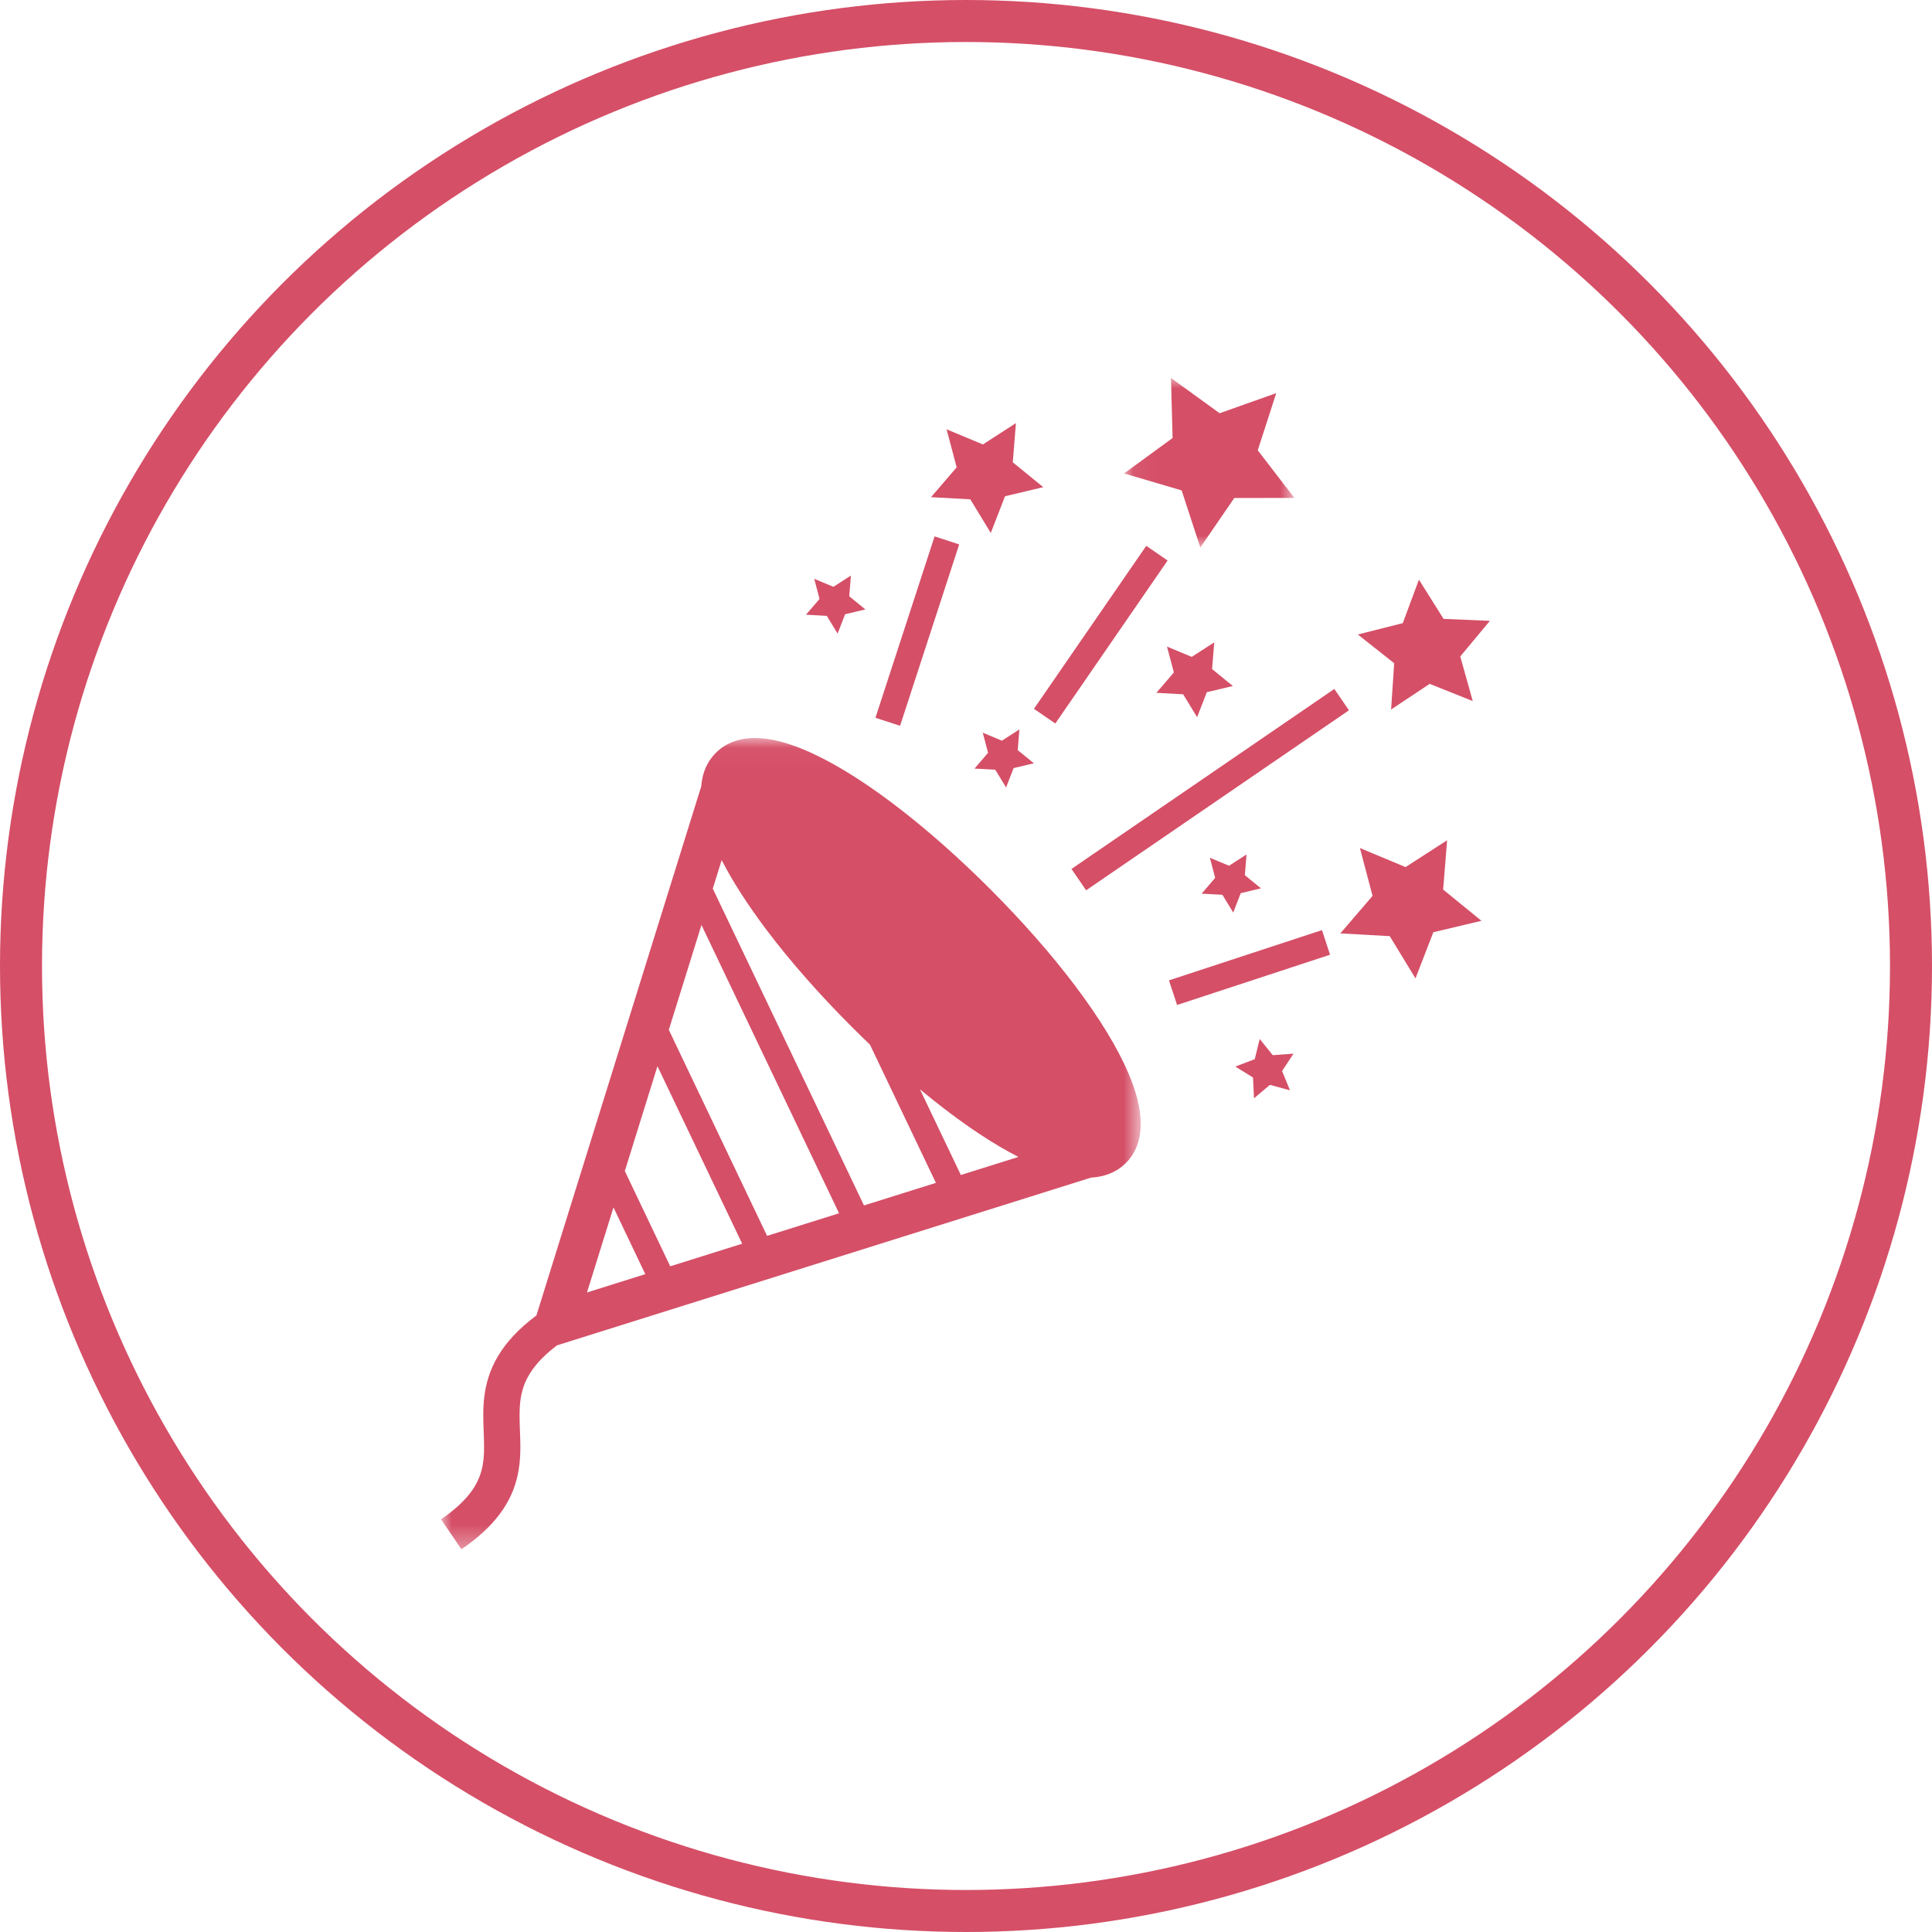 <svg xmlns="http://www.w3.org/2000/svg" xmlns:xlink="http://www.w3.org/1999/xlink" width="92" height="92" viewBox="0 0 92 92">
    <defs>
        <path id="6yni6m12xa" d="M0 0.041L33.32 0.041 33.32 38.671 0 38.671z"/>
        <path id="nermq9gzwc" d="M0.064 0L8.174 0 8.174 8.073 0.064 8.073z"/>
    </defs>
    <g fill="none" fill-rule="evenodd">
        <g>
            <g transform="translate(-259 -3143) translate(259 3143)">
                <g>
                    <g transform="translate(21 18) translate(0 17.102)">
                        <mask id="qtbqsngv6b" fill="#fff">
                            <use xlink:href="#6yni6m12xa"/>
                        </mask>
                        <path fill="#D54F67" d="M24.755 20.85l-1.95-4.084c.984.818 1.946 1.541 2.861 2.146.634.42 1.243.776 1.83 1.078l-2.741.86zm-4.613 1.45l-7.2-15.087.423-1.356c.529 1.03 1.247 2.138 2.121 3.302 1.125 1.494 2.508 3.071 4.078 4.64.286.288.573.567.861.842l3.142 6.584-3.425 1.075zm-4.614 1.45l-4.68-9.813 1.555-4.992 6.552 13.728-3.427 1.076zm-4.612 1.448l-2.163-4.536 1.554-4.992 4.034 8.452-3.425 1.076zm-3.965 1.246l1.262-4.05 1.515 3.178-2.777.872zm23.264-14.58c-1.124-1.493-2.506-3.07-4.075-4.64-2.095-2.093-4.2-3.854-6.103-5.112-.954-.63-1.855-1.135-2.698-1.493-.844-.354-1.625-.574-2.388-.578-.333.001-.665.046-.987.16-.32.11-.629.296-.876.546-.251.25-.437.556-.55.877-.081.236-.126.478-.146.72L4.544 27.537c-.423.317-.783.636-1.086.96-.599.638-.979 1.304-1.188 1.958-.212.653-.257 1.278-.257 1.843.001.545.04 1.04.038 1.492.002.307-.015.593-.063.865-.076.408-.211.786-.5 1.207-.292.418-.75.88-1.488 1.384l.972 1.426c.58-.395 1.05-.794 1.43-1.204.57-.612.932-1.256 1.133-1.889.2-.632.244-1.238.244-1.79-.001-.54-.04-1.037-.038-1.49 0-.316.017-.611.068-.894.079-.425.223-.823.534-1.269.253-.36.627-.753 1.181-1.174l25.426-7.986c.267-.016.532-.061.79-.152.319-.112.627-.297.876-.547l-.698-.698.698.698c.25-.25.435-.557.547-.877.114-.321.157-.654.157-.988-.003-.762-.222-1.543-.577-2.387-.537-1.262-1.404-2.665-2.528-4.16z" mask="url(#qtbqsngv6b)"/>
                    </g>
                    <path fill="#D54F67" d="M23.504 7.542L24.676 7.924 21.861 16.562 20.688 16.18zM34.665 28.684L35.052 29.856 42.336 27.463 41.951 26.291zM28.236 15.753L29.253 16.453 34.6 8.691 33.584 7.992zM30.72 24.395L43.236 15.824 42.54 14.807 30.023 23.378zM47.91 22.013L45.931 23.29 43.758 22.383 44.36 24.66 42.826 26.448 45.178 26.578 46.404 28.59 47.254 26.392 49.546 25.848 47.721 24.36zM35.749 13.28L34.571 12.79 34.898 14.023 34.066 14.991 35.341 15.062 36.005 16.152 36.467 14.962 37.708 14.667 36.718 13.86 36.822 12.588zM37.21 24.609L37.725 25.455 38.083 24.531 39.047 24.302 38.279 23.676 38.359 22.689 37.526 23.226 36.613 22.845 36.865 23.803 36.221 24.555zM26.394 18.654L26.909 19.499 27.267 18.576 28.231 18.346 27.463 17.721 27.543 16.734 26.71 17.271 25.797 16.889 26.051 17.847 25.405 18.599zM18.371 11.327L18.886 12.172 19.244 11.249 20.208 11.02 19.44 10.394 19.52 9.407 18.687 9.944 17.773 9.563 18.026 10.52 17.38 11.272zM39.607 32.247L38.986 31.475 38.75 32.437 37.825 32.789 38.667 33.31 38.715 34.3 39.472 33.66 40.427 33.919 40.052 33.002 40.596 32.174zM25.205 5.778L26.18 7.378 26.858 5.631 28.679 5.198 27.227 4.015 27.378 2.148 25.804 3.164 24.076 2.443 24.556 4.254 23.334 5.675z" transform="translate(21 18)"/>
                    <g transform="translate(21 18) translate(32.462)">
                        <mask id="lm0qr7ssid" fill="#fff">
                            <use xlink:href="#nermq9gzwc"/>
                        </mask>
                        <path fill="#D54F67" d="M2.807 5.353L3.696 8.073 5.313 5.715 8.174 5.71 6.431 3.442 7.311 0.721 4.616 1.678 2.299 0 2.376 2.859 0.064 4.544z" mask="url(#lm0qr7ssid)"/>
                    </g>
                    <path fill="#D54F67" d="M45.243 15.787L47.08 14.564 49.131 15.384 48.536 13.259 49.949 11.563 47.742 11.471 46.568 9.603 45.799 11.673 43.659 12.214 45.39 13.583z" transform="translate(21 18)"/>
                </g>
                <circle cx="46" cy="46" r="45" stroke="#D54F67" stroke-width="2"/>
            </g>
        </g>
    </g>
</svg>
